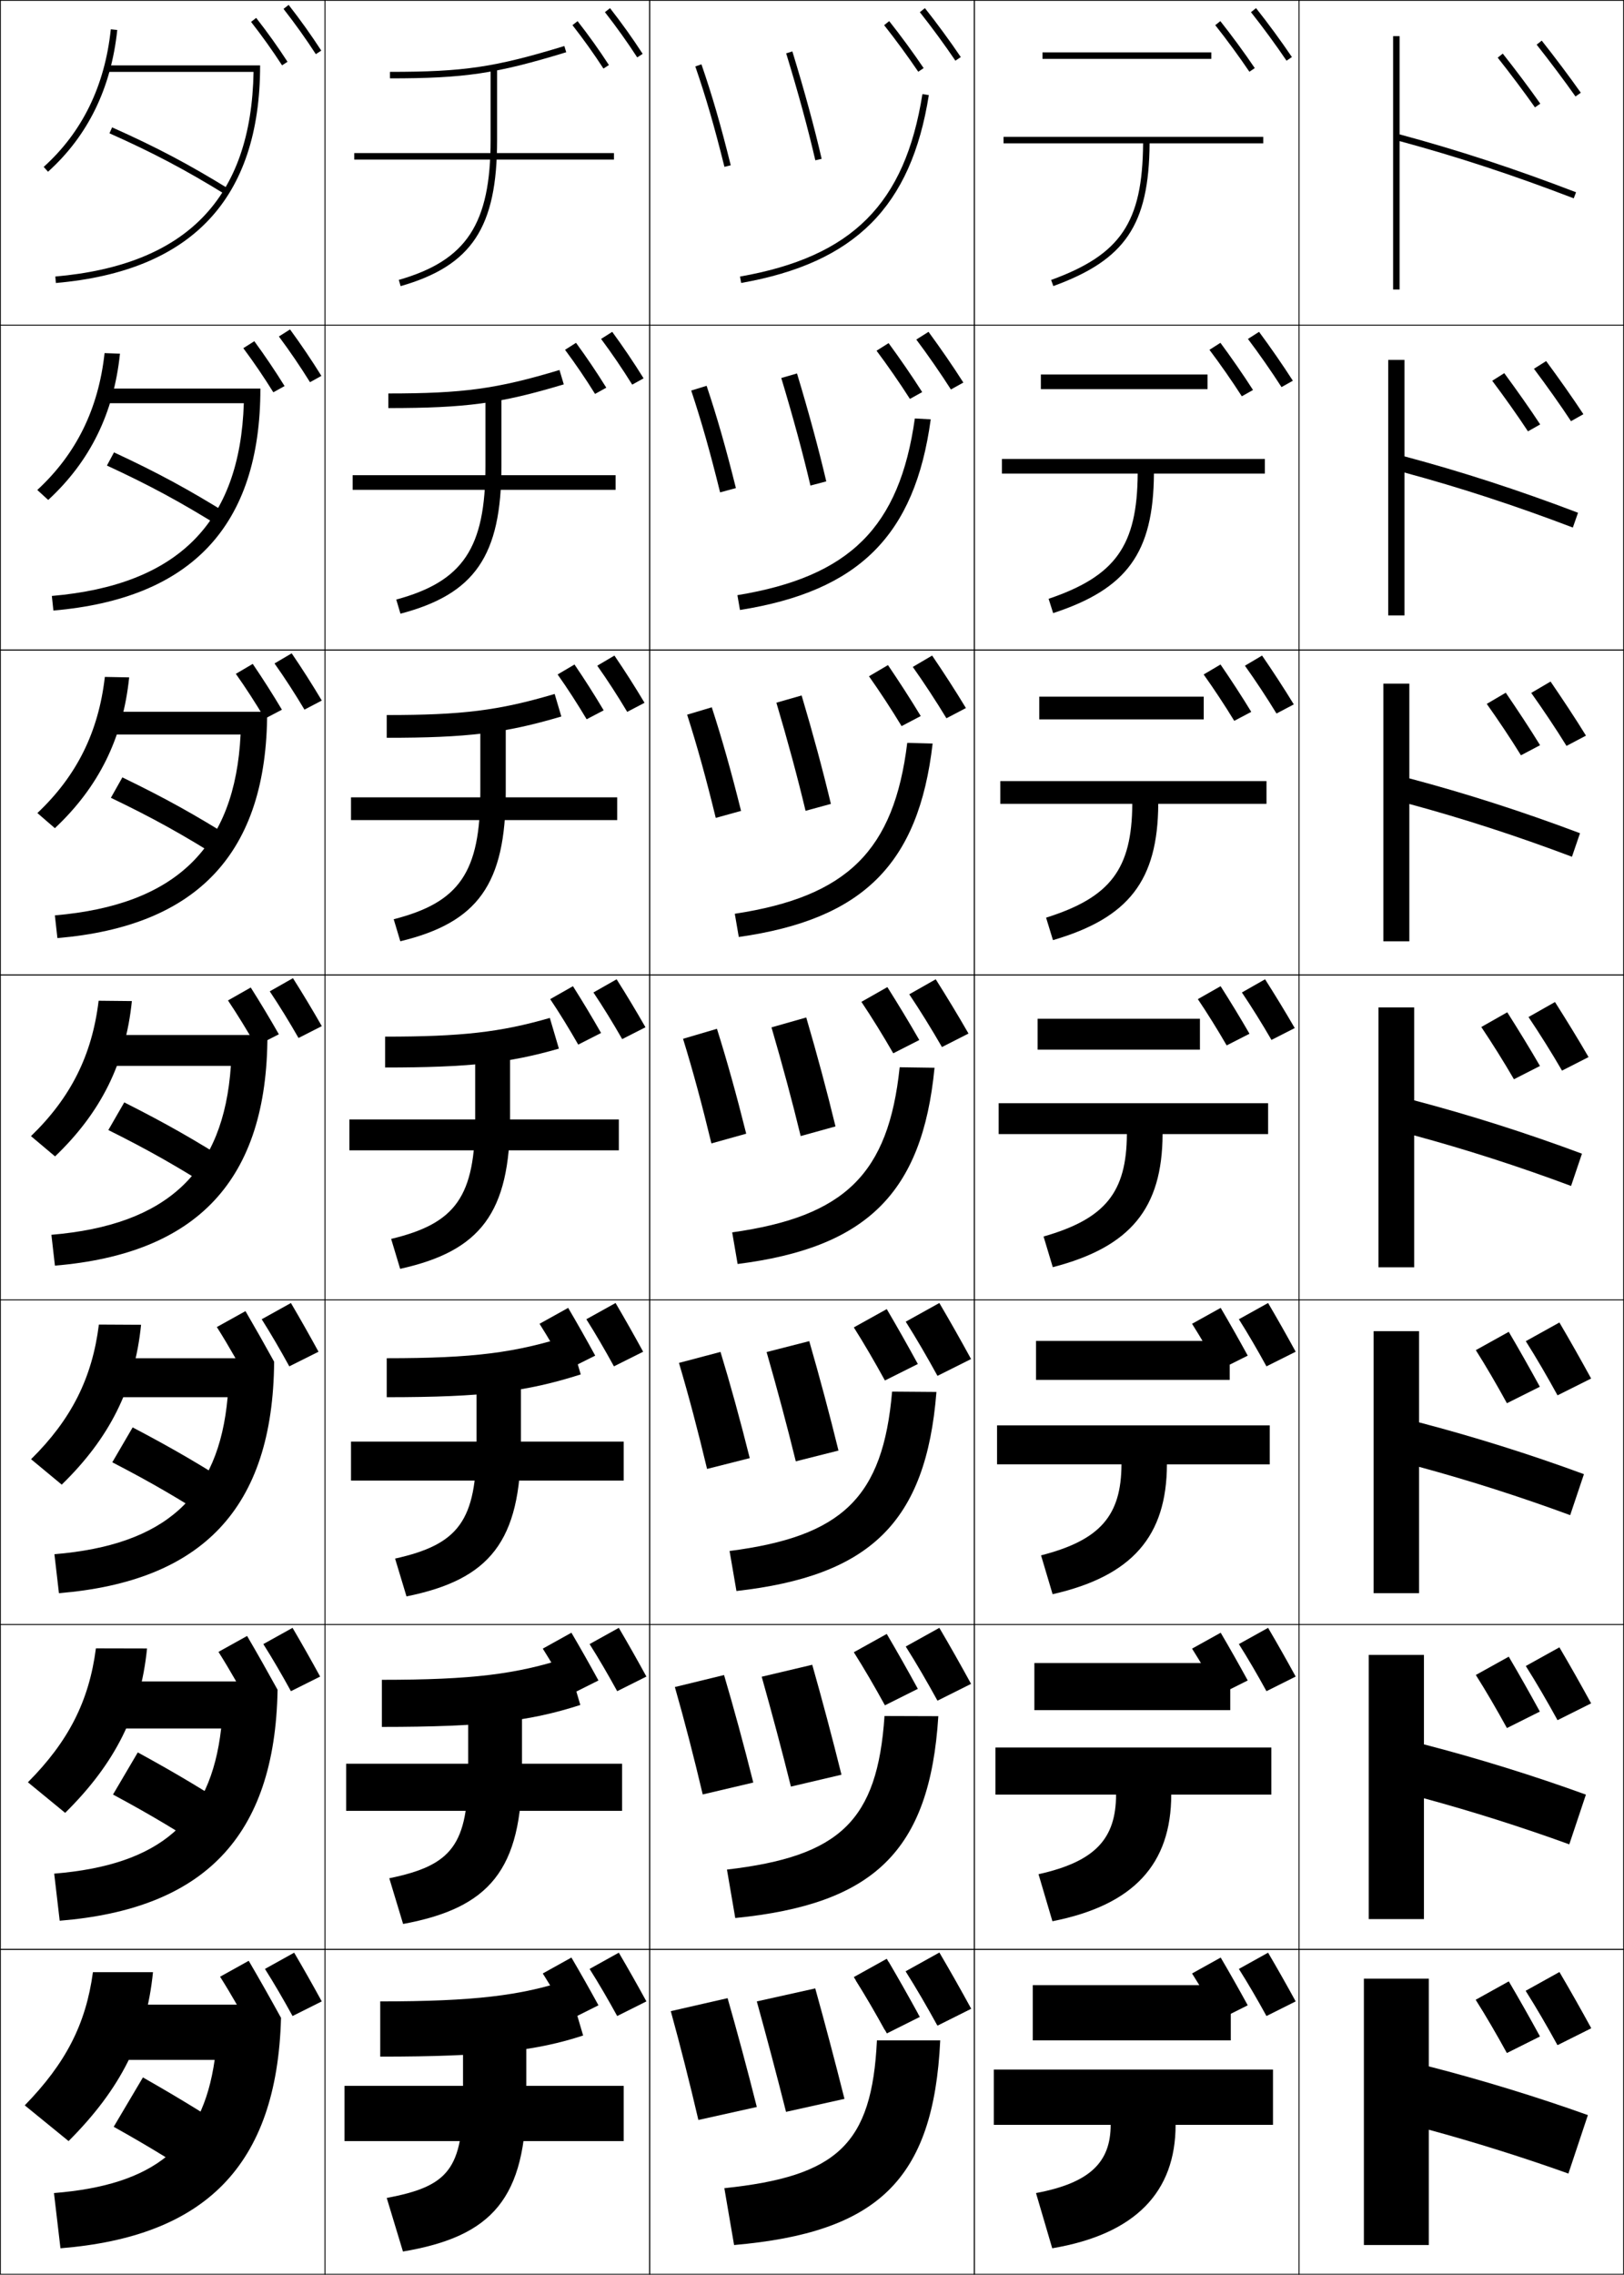 <?xml version="1.0" encoding="utf-8"?>
<!-- Generator: Adobe Illustrator 11 Build 225, SVG Export Plug-In . SVG Version: 6.0.0 Build 78)  -->
<!DOCTYPE svg PUBLIC "-//W3C//DTD SVG 1.0//EN"    "http://www.w3.org/TR/2001/REC-SVG-20010904/DTD/svg10.dtd">
<svg  xmlns="http://www.w3.org/2000/svg" xmlns:xlink="http://www.w3.org/1999/xlink" xmlns:a="http://ns.adobe.com/AdobeSVGViewerExtensions/3.0/"
	 width="500.25" height="700.25" viewBox="0 0 500.25 700.25" overflow="visible" enable-background="new 0 0 500.25 700.25"
	 xml:space="preserve">
		<g id="glyphs">
			<g>
				<rect x="0.125" y="0.125" fill="none" stroke="#000000" stroke-width="0.25" width="100" height="100"/> 
				<rect x="400.125" y="0.125" fill="none" stroke="#000000" stroke-width="0.25" width="100" height="100"/> 
				<rect x="100.125" y="0.125" fill="none" stroke="#000000" stroke-width="0.25" width="100" height="100"/> 
				<rect x="200.125" y="0.125" fill="none" stroke="#000000" stroke-width="0.25" width="100" height="100"/> 
				<rect x="300.125" y="0.125" fill="none" stroke="#000000" stroke-width="0.25" width="100" height="100"/> 
				<rect x="0.125" y="100.125" fill="none" stroke="#000000" stroke-width="0.25" width="100" height="100"/> 
				<rect x="400.125" y="100.125" fill="none" stroke="#000000" stroke-width="0.25" width="100" height="100"/> 
				<rect x="100.125" y="100.125" fill="none" stroke="#000000" stroke-width="0.25" width="100" height="100"/> 
				<rect x="200.125" y="100.125" fill="none" stroke="#000000" stroke-width="0.25" width="100" height="100"/> 
				<rect x="300.125" y="100.125" fill="none" stroke="#000000" stroke-width="0.25" width="100" height="100"/> 
				<rect x="0.125" y="200.125" fill="none" stroke="#000000" stroke-width="0.25" width="100" height="100"/> 
				<rect x="400.125" y="200.125" fill="none" stroke="#000000" stroke-width="0.25" width="100" height="100"/> 
				<rect x="100.125" y="200.125" fill="none" stroke="#000000" stroke-width="0.25" width="100" height="100"/> 
				<rect x="200.125" y="200.125" fill="none" stroke="#000000" stroke-width="0.25" width="100" height="100"/> 
				<rect x="300.125" y="200.125" fill="none" stroke="#000000" stroke-width="0.25" width="100" height="100"/> 
				<rect x="0.125" y="300.125" fill="none" stroke="#000000" stroke-width="0.25" width="100" height="100"/> 
				<rect x="400.125" y="300.125" fill="none" stroke="#000000" stroke-width="0.25" width="100" height="100"/> 
				<rect x="100.125" y="300.125" fill="none" stroke="#000000" stroke-width="0.25" width="100" height="100"/> 
				<rect x="200.125" y="300.125" fill="none" stroke="#000000" stroke-width="0.25" width="100" height="100"/> 
				<rect x="300.125" y="300.125" fill="none" stroke="#000000" stroke-width="0.25" width="100" height="100"/> 
				<rect x="0.125" y="400.125" fill="none" stroke="#000000" stroke-width="0.25" width="100" height="100"/> 
				<rect x="400.125" y="400.125" fill="none" stroke="#000000" stroke-width="0.25" width="100" height="100"/> 
				<rect x="100.125" y="400.125" fill="none" stroke="#000000" stroke-width="0.25" width="100" height="100"/> 
				<rect x="200.125" y="400.125" fill="none" stroke="#000000" stroke-width="0.25" width="100" height="100"/> 
				<rect x="300.125" y="400.125" fill="none" stroke="#000000" stroke-width="0.25" width="100" height="100"/> 
				<rect x="0.125" y="500.125" fill="none" stroke="#000000" stroke-width="0.25" width="100" height="100"/> 
				<rect x="400.125" y="500.125" fill="none" stroke="#000000" stroke-width="0.25" width="100" height="100"/> 
				<rect x="100.125" y="500.125" fill="none" stroke="#000000" stroke-width="0.25" width="100" height="100"/> 
				<rect x="200.125" y="500.125" fill="none" stroke="#000000" stroke-width="0.25" width="100" height="100"/> 
				<rect x="300.125" y="500.125" fill="none" stroke="#000000" stroke-width="0.25" width="100" height="100"/> 
				<rect x="0.125" y="600.125" fill="none" stroke="#000000" stroke-width="0.25" width="100" height="100"/> 
				<rect x="400.125" y="600.125" fill="none" stroke="#000000" stroke-width="0.25" width="100" height="100"/> 
				<rect x="100.125" y="600.125" fill="none" stroke="#000000" stroke-width="0.25" width="100" height="100"/> 
				<rect x="200.125" y="600.125" fill="none" stroke="#000000" stroke-width="0.25" width="100" height="100"/> 
				<rect x="300.125" y="600.125" fill="none" stroke="#000000" stroke-width="0.25" width="100" height="100"/> 
			</g>
			<path d="M199.115,616.125c-2.836-5.179-5.604-10.076-8.5-15l-9,5
				c2.808,4.432,5.715,9.427,8.5,14.5L199.115,616.125z"/>
			<path d="M184.346,617.325c-2.779-5.075-5.492-9.874-8.33-14.7l-8.82,4.9
				c2.752,4.343,5.601,9.238,8.33,14.21L184.346,617.325z"/>
			<path d="M399.115,616.125c-2.836-5.179-5.604-10.076-8.5-15l-9,5
				c2.808,4.432,5.715,9.427,8.5,14.5L399.115,616.125z"/>
			<path d="M384.346,617.325c-2.779-5.075-5.492-9.874-8.33-14.7l-8.82,4.9
				c2.752,4.343,5.601,9.238,8.33,14.21L384.346,617.325z"/>
			<path d="M490.125,624.375c-3.261-5.955-6.444-11.588-9.774-17.25L470,612.875
				c3.229,5.097,6.572,10.841,9.775,16.675L490.125,624.375z"/>
			<path d="M474.33,626.905C471.134,621.068,468.015,615.55,464.75,610l-10.143,5.635
				c3.165,4.994,6.44,10.624,9.58,16.342L474.33,626.905z"/>
			<path d="M490.125,624.375c-3.261-5.955-6.444-11.588-9.774-17.25L470,612.875
				c3.229,5.097,6.572,10.841,9.775,16.675L490.125,624.375z"/>
			<path d="M474.33,626.905C471.134,621.068,468.015,615.55,464.75,610l-10.143,5.635
				c3.165,4.994,6.44,10.624,9.58,16.342L474.33,626.905z"/>
			<path d="M299.125,618.375c-3.261-5.955-6.444-11.588-9.774-17.25L279,606.875
				c3.229,5.097,6.572,10.841,9.775,16.675L299.125,618.375z"/>
			<path d="M283.33,620.905C280.134,615.068,277.015,609.55,273.75,604l-10.143,5.635
				c3.165,4.994,6.44,10.624,9.58,16.342L283.33,620.905z"/>
			<path d="M299.125,618.375c-3.261-5.955-6.444-11.588-9.774-17.25L279,606.875
				c3.229,5.097,6.572,10.841,9.775,16.675L299.125,618.375z"/>
			<path d="M282.73,619.905c-3.196-5.837-6.315-11.355-9.58-16.905l-10.143,5.635
				c3.165,4.994,6.44,10.624,9.58,16.342L282.73,619.905z"/>
			<path d="M199.115,516.125c-2.836-5.179-5.604-10.076-8.5-15l-9,5
				c2.808,4.432,5.715,9.427,8.5,14.5L199.115,516.125z"/>
			<path d="M184.346,517.325c-2.779-5.075-5.492-9.874-8.33-14.7l-8.82,4.9
				c2.752,4.343,5.601,9.238,8.33,14.21L184.346,517.325z"/>
			<path d="M399.115,516.125c-2.836-5.179-5.604-10.076-8.5-15l-9,5
				c2.808,4.432,5.715,9.427,8.5,14.5L399.115,516.125z"/>
			<path d="M384.346,517.325c-2.779-5.075-5.492-9.874-8.33-14.7l-8.82,4.9
				c2.752,4.343,5.601,9.238,8.33,14.21L384.346,517.325z"/>
			<path d="M490.125,524.375c-3.261-5.955-6.444-11.588-9.774-17.25L470,512.875
				c3.229,5.097,6.572,10.841,9.775,16.675L490.125,524.375z"/>
			<path d="M474.33,526.905C471.134,521.068,468.015,515.55,464.75,510l-10.143,5.635
				c3.165,4.994,6.44,10.624,9.58,16.342L474.33,526.905z"/>
			<path d="M299.125,518.375c-3.261-5.955-6.444-11.588-9.774-17.25L279,506.875
				c3.229,5.097,6.572,10.841,9.775,16.675L299.125,518.375z"/>
			<path d="M282.73,519.905c-3.196-5.837-6.315-11.355-9.58-16.905l-10.143,5.635
				c3.165,4.994,6.44,10.624,9.58,16.342L282.73,519.905z"/>
			<g>
				<path d="M186.337,3.741c3.598,4.604,6.852,9.16,9.949,13.929l1.678-1.09
					c-3.129-4.818-6.417-9.42-10.051-14.071L186.337,3.741z"/>
				<path d="M185.156,104.336c3.4,4.561,6.568,9.227,9.587,14.072l3.508-1.942
					c-3.056-4.908-6.213-9.584-9.663-14.304L185.156,104.336z"/>
				<path d="M183.977,204.933c3.202,4.518,6.283,9.293,9.225,14.214l5.338-2.795
					c-2.982-4.998-6.011-9.748-9.275-14.535L183.977,204.933z"/>
				<path d="M182.796,305.529c3.005,4.475,5.999,9.36,8.862,14.357l7.169-3.647
					c-2.909-5.088-5.808-9.912-8.888-14.768L182.796,305.529z"/>
			</g>
			<path d="M198.115,416.125c-2.836-5.179-5.604-10.076-8.5-15l-9,5
				c2.808,4.432,5.715,9.427,8.5,14.5L198.115,416.125z"/>
			<g>
				<path d="M176.337,7.741c3.46,4.428,6.583,8.801,9.549,13.369l1.678-1.089
					c-2.998-4.618-6.155-9.038-9.65-13.512L176.337,7.741z"/>
				<path d="M174.051,107.687c3.283,4.406,6.338,8.91,9.245,13.579l3.463-1.919
					c-2.943-4.732-5.989-9.247-9.32-13.809L174.051,107.687z"/>
				<path d="M171.766,207.633c3.106,4.386,6.092,9.02,8.939,13.79l5.249-2.75
					c-2.889-4.847-5.824-9.456-8.99-14.106L171.766,207.633z"/>
				<path d="M169.48,307.579c2.929,4.364,5.847,9.129,8.635,14l7.035-3.58
					c-2.834-4.961-5.658-9.665-8.66-14.403L169.48,307.579z"/>
			</g>
			<path d="M183.346,417.325c-2.779-5.075-5.492-9.874-8.33-14.7l-8.82,4.9
				c2.752,4.343,5.601,9.238,8.33,14.21L183.346,417.325z"/>
			<g>
				<path d="M385.343,3.748c3.556,4.469,7.753,10.192,10.953,14.937l1.658-1.118
					c-3.228-4.785-7.46-10.557-11.047-15.063L385.343,3.748z"/>
				<path d="M384.41,104.342c3.369,4.459,7.244,10.001,10.34,14.828l3.494-1.964
					c-3.129-4.883-6.996-10.437-10.41-15.047L384.41,104.342z"/>
				<path d="M383.479,204.937c3.182,4.45,6.734,9.809,9.727,14.718l5.33-2.809
					c-3.032-4.982-6.533-10.317-9.773-15.032L383.479,204.937z"/>
				<path d="M382.547,305.531c2.995,4.441,6.225,9.618,9.113,14.609l7.165-3.654
					c-2.935-5.081-6.068-10.196-9.137-15.016L382.547,305.531z"/>
				<path d="M399.115,416.125c-2.836-5.179-5.604-10.076-8.5-15l-9,5
					c2.808,4.432,5.715,9.427,8.5,14.5L399.115,416.125z"/>
			</g>
			<g>
				<path d="M374.343,7.748c3.411,4.287,7.439,9.781,10.513,14.337l1.658-1.118
					c-3.101-4.597-7.164-10.139-10.606-14.464L374.343,7.748z"/>
				<path d="M372.556,107.692c3.247,4.301,6.98,9.646,9.968,14.305l3.448-1.941
					c-3.021-4.716-6.746-10.072-10.037-14.522L372.556,107.692z"/>
				<path d="M370.77,207.637c3.081,4.314,6.52,9.509,9.421,14.273l5.239-2.765
					c-2.939-4.836-6.328-10.006-9.469-14.582L370.77,207.637z"/>
				<path d="M368.982,307.581c2.916,4.329,6.061,9.374,8.875,14.242l7.03-3.587
					c-2.859-4.956-5.91-9.94-8.899-14.641L368.982,307.581z"/>
				<path d="M384.346,417.325c-2.779-5.075-5.492-9.874-8.33-14.7l-8.82,4.9
					c2.752,4.343,5.601,9.238,8.33,14.21L384.346,417.325z"/>
			</g>
			<g>
				<path d="M473.343,13.748c3.828,4.811,8.859,11.519,11.963,15.951l1.639-1.147
					c-3.124-4.461-8.187-11.211-12.037-16.049L473.343,13.748z"/>
				<path d="M472.507,113.529c3.679,4.882,8.288,11.35,11.417,16.132l3.815-2.154
					c-3.158-4.835-7.751-11.305-11.471-16.349L472.507,113.529z"/>
				<path d="M471.672,213.312c3.528,4.953,7.715,11.18,10.869,16.312l5.994-3.161
					c-3.193-5.208-7.316-11.399-10.906-16.649L471.672,213.312z"/>
				<path d="M470.836,313.093c3.379,5.025,7.144,11.01,10.322,16.494l8.172-4.168
					c-3.227-5.582-6.88-11.494-10.34-16.95L470.836,313.093z"/>
				<path d="M490.125,424.375c-3.261-5.955-6.444-11.588-9.774-17.25L470,412.875
					c3.229,5.097,6.572,10.841,9.775,16.675L490.125,424.375z"/>
			</g>
			<g>
				<path d="M461.343,17.748c3.676,4.62,8.505,11.059,11.482,15.312l1.639-1.147
					c-2.998-4.281-7.858-10.762-11.557-15.409L461.343,17.748z"/>
				<path d="M459.658,117.219c3.549,4.713,7.989,10.951,11.008,15.569l3.764-2.128
					c-3.047-4.67-7.472-10.91-11.062-15.783L459.658,117.219z"/>
				<path d="M457.975,216.691c3.421,4.807,7.473,10.841,10.531,15.826l5.891-3.109
					c-3.097-5.059-7.086-11.059-10.568-16.157L457.975,216.691z"/>
				<path d="M456.291,316.163c3.293,4.9,6.957,10.732,10.056,16.084l8.017-4.09
					c-3.146-5.448-6.701-11.207-10.074-16.531L456.291,316.163z"/>
				<path d="M474.33,426.905C471.134,421.068,468.015,415.55,464.75,410l-10.143,5.635
					c3.165,4.994,6.44,10.624,9.58,16.342L474.33,426.905z"/>
			</g>
			<g>
				<path d="M283.343,3.748c3.556,4.469,7.753,10.192,10.953,14.937l1.658-1.118
					c-3.228-4.785-7.46-10.557-11.047-15.063L283.343,3.748z"/>
				<path d="M292.916,119.9l3.831-2.132c-3.236-5.078-7.206-10.814-10.729-15.61
					l-3.762,2.371C285.731,109.155,289.715,114.884,292.916,119.9z"/>
				<path d="M291.535,221.117l6.004-3.146c-3.244-5.37-6.951-11.073-10.41-16.157
					l-5.957,3.498C284.564,210.094,288.334,215.828,291.535,221.117z"/>
				<path d="M290.155,322.333l8.177-4.161c-3.252-5.663-6.698-11.33-10.092-16.704
					l-8.154,4.624C283.396,311.033,286.953,316.771,290.155,322.333z"/>
				<path d="M299.125,418.375c-3.261-5.955-6.444-11.588-9.774-17.25L279,406.875
					c3.229,5.097,6.572,10.841,9.775,16.675L299.125,418.375z"/>
			</g>
			<g>
				<path d="M272.343,7.748c3.411,4.287,7.439,9.781,10.513,14.337l1.658-1.118
					c-3.101-4.597-7.164-10.139-10.606-14.464L272.343,7.748z"/>
				<path d="M270.009,107.969c3.35,4.464,7.19,9.992,10.28,14.838l3.779-2.106
					c-3.125-4.907-6.952-10.443-10.35-15.074L270.009,107.969z"/>
				<path d="M267.676,208.191c3.287,4.641,6.939,10.202,10.046,15.339l5.9-3.095
					c-3.148-5.217-6.739-10.747-10.093-15.685L267.676,208.191z"/>
				<path d="M265.342,308.413c3.227,4.817,6.689,10.413,9.812,15.84l8.021-4.083
					c-3.172-5.527-6.527-11.051-9.836-16.295L265.342,308.413z"/>
				<path d="M282.73,419.905c-3.196-5.837-6.315-11.355-9.58-16.905l-10.143,5.635
					c3.165,4.994,6.44,10.624,9.58,16.342L282.73,419.905z"/>
			</g>
			<g>
				<path d="M120.125,22.125v2c23.014,0,32.654-1.428,54.292-8.044l-0.585-1.912
					C152.43,20.712,142.893,22.125,120.125,22.125z"/>
				<path d="M119.625,121.125v4.5c23.871,0,34.454-1.402,54.04-7.299l-1.321-4.424
					C152.981,119.738,142.619,121.125,119.625,121.125z"/>
				<path d="M119.125,220.125v7c24.729,0,36.252-1.375,53.787-6.553l-2.057-6.938
					C153.533,218.764,142.347,220.125,119.125,220.125z"/>
				<path d="M118.625,319.125v9.5c25.585,0,38.052-1.349,53.533-5.808l-2.792-9.451
					C154.084,317.789,142.073,319.125,118.625,319.125z"/>
			</g>
			<path d="M119.125,418.125v12c29.936,0,43.062-1.703,59.764-7.015l-3.528-11.971
				C158.779,416.436,146.037,418.125,119.125,418.125z"/>
			<path d="M117.625,517.125v14.5c31.666,0,45.665-1.771,61.132-6.758l-4.264-14.484
				C159.117,515.366,145.572,517.125,117.625,517.125z"/>
			<path d="M117.125,616.125v17c33.396,0,48.267-1.84,62.5-6.5l-5-17
				C160.454,614.297,146.108,616.125,117.125,616.125z"/>
			<g>
				<path d="M151.125,21.125v22c0,25.791-7.399,37.054-28.275,43.039l0.551,1.923
					C145.347,81.794,153.125,70.029,153.125,43.125v-22H151.125z"/>
				<path d="M122.062,184.573l1.292,4.353c22.87-6.018,31.104-17.763,31.104-45.469
					v-22.667h-4.917v22.667C149.542,168.726,142.626,178.994,122.062,184.573z"/>
				<path d="M121.275,282.983l2.034,6.782c23.794-5.743,32.483-17.468,32.483-45.974
					v-23.333h-7.833v23.333C147.958,268.537,141.529,277.809,121.275,282.983z"/>
				<path d="M120.487,381.394l2.775,9.212c24.717-5.469,33.862-17.174,33.862-46.481v-24
					h-10.75v24C146.375,368.347,140.43,376.624,120.487,381.394z"/>
			</g>
			<path d="M121.7,479.805l3.517,11.641c25.641-5.193,35.242-16.879,35.242-46.987
				v-24.666h-13.667v24.666C146.792,468.157,141.332,475.439,121.7,479.805z"/>
			<path d="M119.913,578.215l4.258,14.07c26.564-4.919,36.621-16.584,36.621-47.493
				v-25.334h-16.583v25.334C144.208,567.967,139.233,574.255,119.913,578.215z"/>
			<path d="M142.625,619.125v26c0,22.652-4.49,27.945-23.5,31.5l5,16.5c27.488-4.645,38-16.289,38-48v-26
				H142.625z"/>
			<g>
				<rect x="109.125" y="47.125" width="80" height="2"/> 
				<rect x="108.625" y="146.292" width="81" height="4.5"/> 
				<rect x="108.125" y="245.458" width="82" height="7"/> 
				<rect x="107.625" y="344.625" width="83" height="9.5"/> 
			</g>
			<rect x="108.125" y="443.792" width="84" height="12"/> 
			<rect x="106.625" y="542.958" width="85" height="14.5"/> 
			<rect x="106.125" y="642.125" width="86" height="17"/> 
			<g>
				<path d="M389.125,42.125h-80v2h42.991c-0.178,24.354-6.907,34.26-28.333,42.061
					l0.684,1.879c22.156-8.065,29.461-18.817,29.649-43.939H389.125V42.125z"/>
				<path d="M308.625,141.292v4.5h41.826c-0.148,22.196-6.798,31.528-27.444,38.551
					l1.403,4.399c22.759-7.447,30.884-18.587,31.041-42.95H389.625v-4.5H308.625z"/>
				<path d="M308.125,240.458v7h40.661c-0.119,20.037-6.688,28.795-26.556,35.04
					l2.122,6.919c23.361-6.829,32.308-18.357,32.433-41.959H390.125v-7H308.125z"/>
				<path d="M307.625,339.625v9.5h39.495c-0.089,17.879-6.578,26.064-25.666,31.531
					l2.842,9.439c23.963-6.211,33.73-18.128,33.824-40.97H390.625v-9.5H307.625z"/>
				<path d="M307.125,438.792v12h38.33c-0.059,15.721-6.469,23.331-24.777,28.02
					l3.562,11.96c24.565-5.592,35.153-17.898,35.216-39.979H391.125v-12H307.125z"/>
				<path d="M306.625,537.958v14.5h37.165c-0.029,13.562-6.359,20.6-23.889,24.511
					l4.28,14.479c25.169-4.974,36.577-17.668,36.608-38.99H391.625v-14.5H306.625z"/>
				<path d="M392.125,637.125h-86v17h36c0,11.404-6.25,17.867-23,21l5,17c25.771-4.355,38-17.438,38-38h30
					V637.125z"/>
			</g>
			<g>
				<rect x="321.125" y="16.125" width="52" height="2"/> 
				<rect x="320.625" y="115.291" width="51.333" height="4.5"/> 
				<rect x="320.125" y="214.458" width="50.667" height="7"/> 
				<rect x="319.625" y="313.625" width="50" height="9.5"/> 
			</g>
			<g>
				<rect x="319.125" y="412.792" width="59.667" height="12"/> 
				<rect x="318.625" y="511.959" width="60.334" height="14.5"/> 
				<rect x="318.125" y="611.125" width="61" height="17"/> 
			</g>
			<g>
				<path d="M485.483,59.191c-18.991-7.29-36.288-12.961-54.358-17.828V11.125h-2v78h2V43.437
					c17.812,4.818,34.899,10.427,53.642,17.622L485.483,59.191z"/>
				<path d="M432.625,110.792h-5v78.667h5v-43.99c17.238,4.666,33.983,10.128,51.868,16.935
					l1.598-4.556c-18.433-7.008-35.729-12.614-53.466-17.357V110.792z"/>
				<path d="M434.125,210.458h-8v79.333h8v-42.292c16.664,4.513,33.066,9.829,50.095,16.248
					l2.478-7.245c-17.873-6.726-35.168-12.267-52.572-16.885V210.458z"/>
				<path d="M435.625,310.125h-11V390.125h11v-40.594c16.089,4.36,32.149,9.53,48.32,15.561
					l3.358-9.934c-17.313-6.444-34.608-11.92-51.679-16.415V310.125z"/>
				<path d="M437.125,409.792h-14v80.666h14V451.562c15.515,4.207,31.233,9.23,46.547,14.874
					l4.239-12.623c-16.755-6.161-34.049-11.572-50.786-15.942V409.792z"/>
				<path d="M438.625,509.458h-17v81.334h17V553.594c14.94,4.055,30.316,8.931,44.773,14.187
					l5.119-15.311c-16.195-5.879-33.488-11.227-49.893-15.472V509.458z"/>
				<path d="M489.125,651.125c-15.637-5.597-32.929-10.879-49-15v-27h-20v82h20v-35.5
					c14.366,3.902,29.4,8.632,43,13.5L489.125,651.125z"/>
			</g>
			<g>
				<path d="M227.951,85.14l0.348,1.97c35.083-6.185,52.373-23.48,57.813-57.829
					l-1.975-0.312C278.782,62.774,262.505,79.048,227.951,85.14z"/>
				<path d="M286.698,129.089l-4.896-0.26c-4.719,33.511-20.059,48.706-54.656,54.392
					l0.79,4.559C264.508,181.983,281.821,164.912,286.698,129.089z"/>
				<path d="M287.283,228.896l-7.816-0.208c-4.082,33.217-18.485,47.333-53.125,52.614
					l1.232,7.146C265.635,283.042,282.971,266.193,287.283,228.896z"/>
				<path d="M287.868,328.703l-10.737-0.156c-3.444,32.923-16.911,45.96-51.593,50.835
					l1.674,9.735C266.761,384.1,284.12,367.475,287.868,328.703z"/>
				<path d="M288.454,428.511l-13.658-0.104c-2.808,32.629-15.337,44.587-50.062,49.057
					l2.116,12.323C267.887,485.158,285.27,468.756,288.454,428.511z"/>
				<path d="M289.039,528.317l-16.579-0.052c-2.171,32.334-13.763,43.214-48.531,47.278
					l2.558,14.912C269.014,586.216,286.419,570.038,289.039,528.317z"/>
				<path d="M270.125,628.125c-1.534,32.04-12.189,41.841-47,45.5l3,17.5
					c44.015-3.851,61.443-19.806,63.5-63H270.125z"/>
			</g>
			<g>
				<path d="M242.168,16.417c3.786,12.384,6.724,23.156,8.982,32.933l1.949-0.45
					c-2.269-9.822-5.219-20.639-9.019-33.067L242.168,16.417z"/>
				<path d="M240.661,116.369c3.651,12.115,6.632,23.086,8.985,33.11l4.875-1.292
					c-2.375-10.11-5.37-21.147-9.016-33.223L240.661,116.369z"/>
				<path d="M239.154,216.32c3.516,11.846,6.539,23.016,8.988,33.288l7.799-2.133
					c-2.48-10.398-5.521-21.655-9.012-33.378L239.154,216.32z"/>
				<path d="M237.646,316.271c3.38,11.577,6.446,22.946,8.991,33.466l10.725-2.975
					c-2.587-10.686-5.672-22.163-9.009-33.534L237.646,316.271z"/>
				<path d="M236.139,416.223c3.245,11.308,6.354,22.877,8.994,33.644l13.15-3.316
					c-2.693-10.973-5.823-22.671-9.006-33.689L236.139,416.223z"/>
				<path d="M234.632,516.174c3.108,11.039,6.261,22.807,8.997,33.822l15.575-3.658
					c-2.799-11.262-5.974-23.18-9.003-33.845L234.632,516.174z"/>
				<path d="M233.125,616.125c2.973,10.771,6.168,22.737,9,34l18-4c-2.904-11.549-6.125-23.688-9-34
					L233.125,616.125z"/>
			</g>
			<g>
				<path d="M214.18,20.451c3.307,9.603,5.823,18.271,8.975,30.916l1.94-0.483
					c-3.167-12.707-5.697-21.422-9.025-31.084L214.18,20.451z"/>
				<path d="M212.92,120.229c3.241,9.761,5.839,18.961,8.896,31.347l4.868-1.32
					c-3.114-12.475-5.767-21.754-9.021-31.486L212.92,120.229z"/>
				<path d="M211.662,220.009c3.175,9.92,5.854,19.652,8.816,31.777l7.794-2.156
					c-3.06-12.244-5.836-22.086-9.017-31.889L211.662,220.009z"/>
				<path d="M210.402,319.788c3.11,10.078,5.871,20.343,8.737,32.208l10.721-2.992
					c-3.007-12.013-5.905-22.418-9.013-32.292L210.402,319.788z"/>
				<path d="M209.143,419.567c3.044,10.236,5.886,21.033,8.658,32.638l13.147-3.328
					c-2.954-11.78-5.974-22.75-9.009-32.694L209.143,419.567z"/>
				<path d="M207.884,519.346c2.979,10.396,5.902,21.726,8.579,33.069l15.574-3.664
					c-2.9-11.55-6.043-23.082-9.004-33.097L207.884,519.346z"/>
				<path d="M206.625,619.125c2.913,10.555,5.918,22.416,8.5,33.5l18-4
					c-2.847-11.318-6.112-23.414-9-33.5L206.625,619.125z"/>
			</g>
			<path d="M87.337,2.74c3.598,4.604,6.853,9.16,9.949,13.93l1.678-1.09
				c-3.13-4.818-6.417-9.421-10.051-14.07L87.337,2.74z"/>
			<path d="M85.907,103.586c3.4,4.562,6.568,9.227,9.587,14.072l3.508-1.942
				c-3.056-4.909-6.213-9.585-9.663-14.303L85.907,103.586z"/>
			<path d="M84.562,204.24c3.203,4.518,6.284,9.293,9.225,14.215L99.125,215.66
				c-2.983-4.999-6.011-9.749-9.275-14.535L84.562,204.24z"/>
			<path d="M83.094,305.183c3.005,4.475,5.999,9.36,8.862,14.357L99.125,315.893
				c-2.909-5.088-5.808-9.913-8.888-14.768L83.094,305.183z"/>
			<g>
				<path d="M99.115,616.125c-2.836-5.179-5.604-10.076-8.5-15l-9,5
					c2.808,4.432,5.715,9.427,8.5,14.5L99.115,616.125z"/>
				<path d="M81.115,506.125c2.808,4.432,5.715,9.427,8.5,14.5l9-4.5
					c-2.836-5.179-5.604-10.076-8.5-15L81.115,506.125z"/>
				<path d="M98.115,416.125c-2.836-5.179-5.604-10.076-8.5-15l-9,5
					c2.808,4.432,5.715,9.427,8.5,14.5L98.115,416.125z"/>
			</g>
			<path d="M77.337,6.74c3.46,4.428,6.583,8.802,9.549,13.37l1.678-1.09
				c-2.998-4.617-6.154-9.037-9.65-13.511L77.337,6.74z"/>
			<path d="M74.952,107.187c3.283,4.406,6.337,8.911,9.244,13.58l3.464-1.92
				c-2.944-4.731-5.989-9.247-9.321-13.808L74.952,107.187z"/>
			<path d="M72.651,207.44c3.106,4.385,6.092,9.02,8.939,13.79l5.249-2.75
				c-2.889-4.846-5.823-9.456-8.99-14.105L72.651,207.44z"/>
			<path d="M70.229,307.983c2.929,4.364,5.846,9.129,8.635,14l7.034-3.58
				C83.063,313.442,80.24,308.738,77.237,304L70.229,307.983z"/>
			<path d="M13.456,51.382l1.338,1.486C27.062,41.822,34.236,27.141,36.119,9.229
				l-1.988-0.209C32.301,26.425,25.345,40.677,13.456,51.382z"/>
			<path d="M11.484,150.839l3.365,3.072c12.884-11.867,20.198-26.723,22.104-45.032
				l-4.741-0.174C30.328,125.881,23.491,139.765,11.484,150.839z"/>
			<path d="M11.513,250.296l5.392,4.657c13.502-12.688,20.954-27.718,22.883-46.425
				l-7.492-0.14C30.354,225.337,23.637,238.853,11.513,250.296z"/>
			<path d="M9.541,349.753l7.419,6.243c14.119-13.509,21.709-28.713,23.663-47.819
				l-10.244-0.104C28.38,324.793,21.782,337.94,9.541,349.753z"/>
			<g>
				<path d="M9.569,449.211l9.446,7.828c14.736-14.33,22.465-29.708,24.442-49.213
					l-12.996-0.069C28.407,424.25,21.928,437.029,9.569,449.211z"/>
				<path d="M29.543,507.441c-2.109,16.265-8.469,28.676-20.946,41.227l11.473,9.414
					c15.354-15.151,23.221-30.703,25.221-50.606L29.543,507.441z"/>
				<path d="M21.125,659.125c15.971-15.973,23.977-31.698,26-52h-18.5
					c-2.165,16.037-8.405,28.08-21,41L21.125,659.125z"/>
			</g>
			<path d="M33.125,20.125v2h44.977c-0.66,38.85-20.647,59.469-61.063,63.004l0.174,1.992
				C58.955,83.471,80.125,61.265,80.125,20.125H33.125z"/>
			<path d="M15.97,183.461l0.478,4.494c42.383-3.652,63.761-25.957,63.761-68.33
				H32.209v4.5H75.106C73.925,160.923,54.805,180.102,15.97,183.461z"/>
			<path d="M16.9,281.794l0.783,6.995c43.022-3.654,64.608-26.057,64.608-69.664h-49v7
				H74.109C72.407,260.871,54.156,278.609,16.9,281.794z"/>
			<path d="M15.832,380.127l1.087,9.496c43.663-3.656,65.457-26.158,65.457-70.999h-50v9.5
				h38.738C68.89,360.818,51.507,377.117,15.832,380.127z"/>
			<g>
				<path d="M75.615,403.625l-8.82,4.9c1.893,2.987,3.83,6.244,5.744,9.6H33.458v12
					h36.659c-2.744,30.642-19.259,45.5-53.354,48.335l1.392,11.997
					c43.952-3.629,65.942-25.914,66.288-71.256
					C81.521,413.904,78.619,408.771,75.615,403.625z"/>
				<path d="M16.694,576.793l1.696,14.498c44.12-3.594,66.323-25.551,67.114-71.096
					c-3.112-5.652-6.193-11.105-9.389-16.57l-8.82,4.9
					c1.798,2.838,3.636,5.922,5.457,9.1H33.542v14.5h34.579
					C64.856,560.715,49.209,574.133,16.694,576.793z"/>
				<path d="M76.615,603.625l-8.82,4.9c1.704,2.688,3.442,5.601,5.169,8.6H33.625v17h32.5
					c-3.786,26.538-18.565,38.516-49.5,41l2,17c44.289-3.559,66.704-25.188,67.94-70.937
					C83.263,615.182,80.002,609.408,76.615,603.625z"/>
			</g>
			<path d="M33.719,41.038c13.427,5.979,23.487,11.289,35.881,18.938l1.051-1.701
				c-12.477-7.7-22.603-13.045-36.119-19.062L33.719,41.038z"/>
			<path d="M32.937,143.319c13.122,6.063,22.825,11.308,35.101,18.965l2.509-3.851
				c-12.313-7.687-22.168-13.016-35.432-19.169L32.937,143.319z"/>
			<path d="M34.154,245.6c12.818,6.147,22.164,11.326,34.32,18.992l3.967-6.001
				c-12.151-7.672-21.735-12.985-34.746-19.274L34.154,245.6z"/>
			<path d="M33.372,347.881c12.513,6.231,21.501,11.345,33.54,19.02l5.426-8.151
				c-11.988-7.658-21.301-12.956-34.06-19.381L33.372,347.881z"/>
			<g>
				<path d="M34.59,450.162c12.208,6.315,20.839,11.363,32.76,19.047l6.884-10.301
					c-11.826-7.645-20.868-12.926-33.373-19.487L34.59,450.162z"/>
				<path d="M34.808,552.443c11.904,6.399,20.178,11.382,31.979,19.074l8.343-12.451
					c-11.663-7.631-20.434-12.896-32.687-19.594L34.808,552.443z"/>
				<path d="M76.025,659.225c-11.5-7.616-20-12.866-32-19.699l-9,15.199
					C46.625,661.208,54.541,666.125,66.225,673.825L76.025,659.225z"/>
			</g>
		</g>
	</svg>
